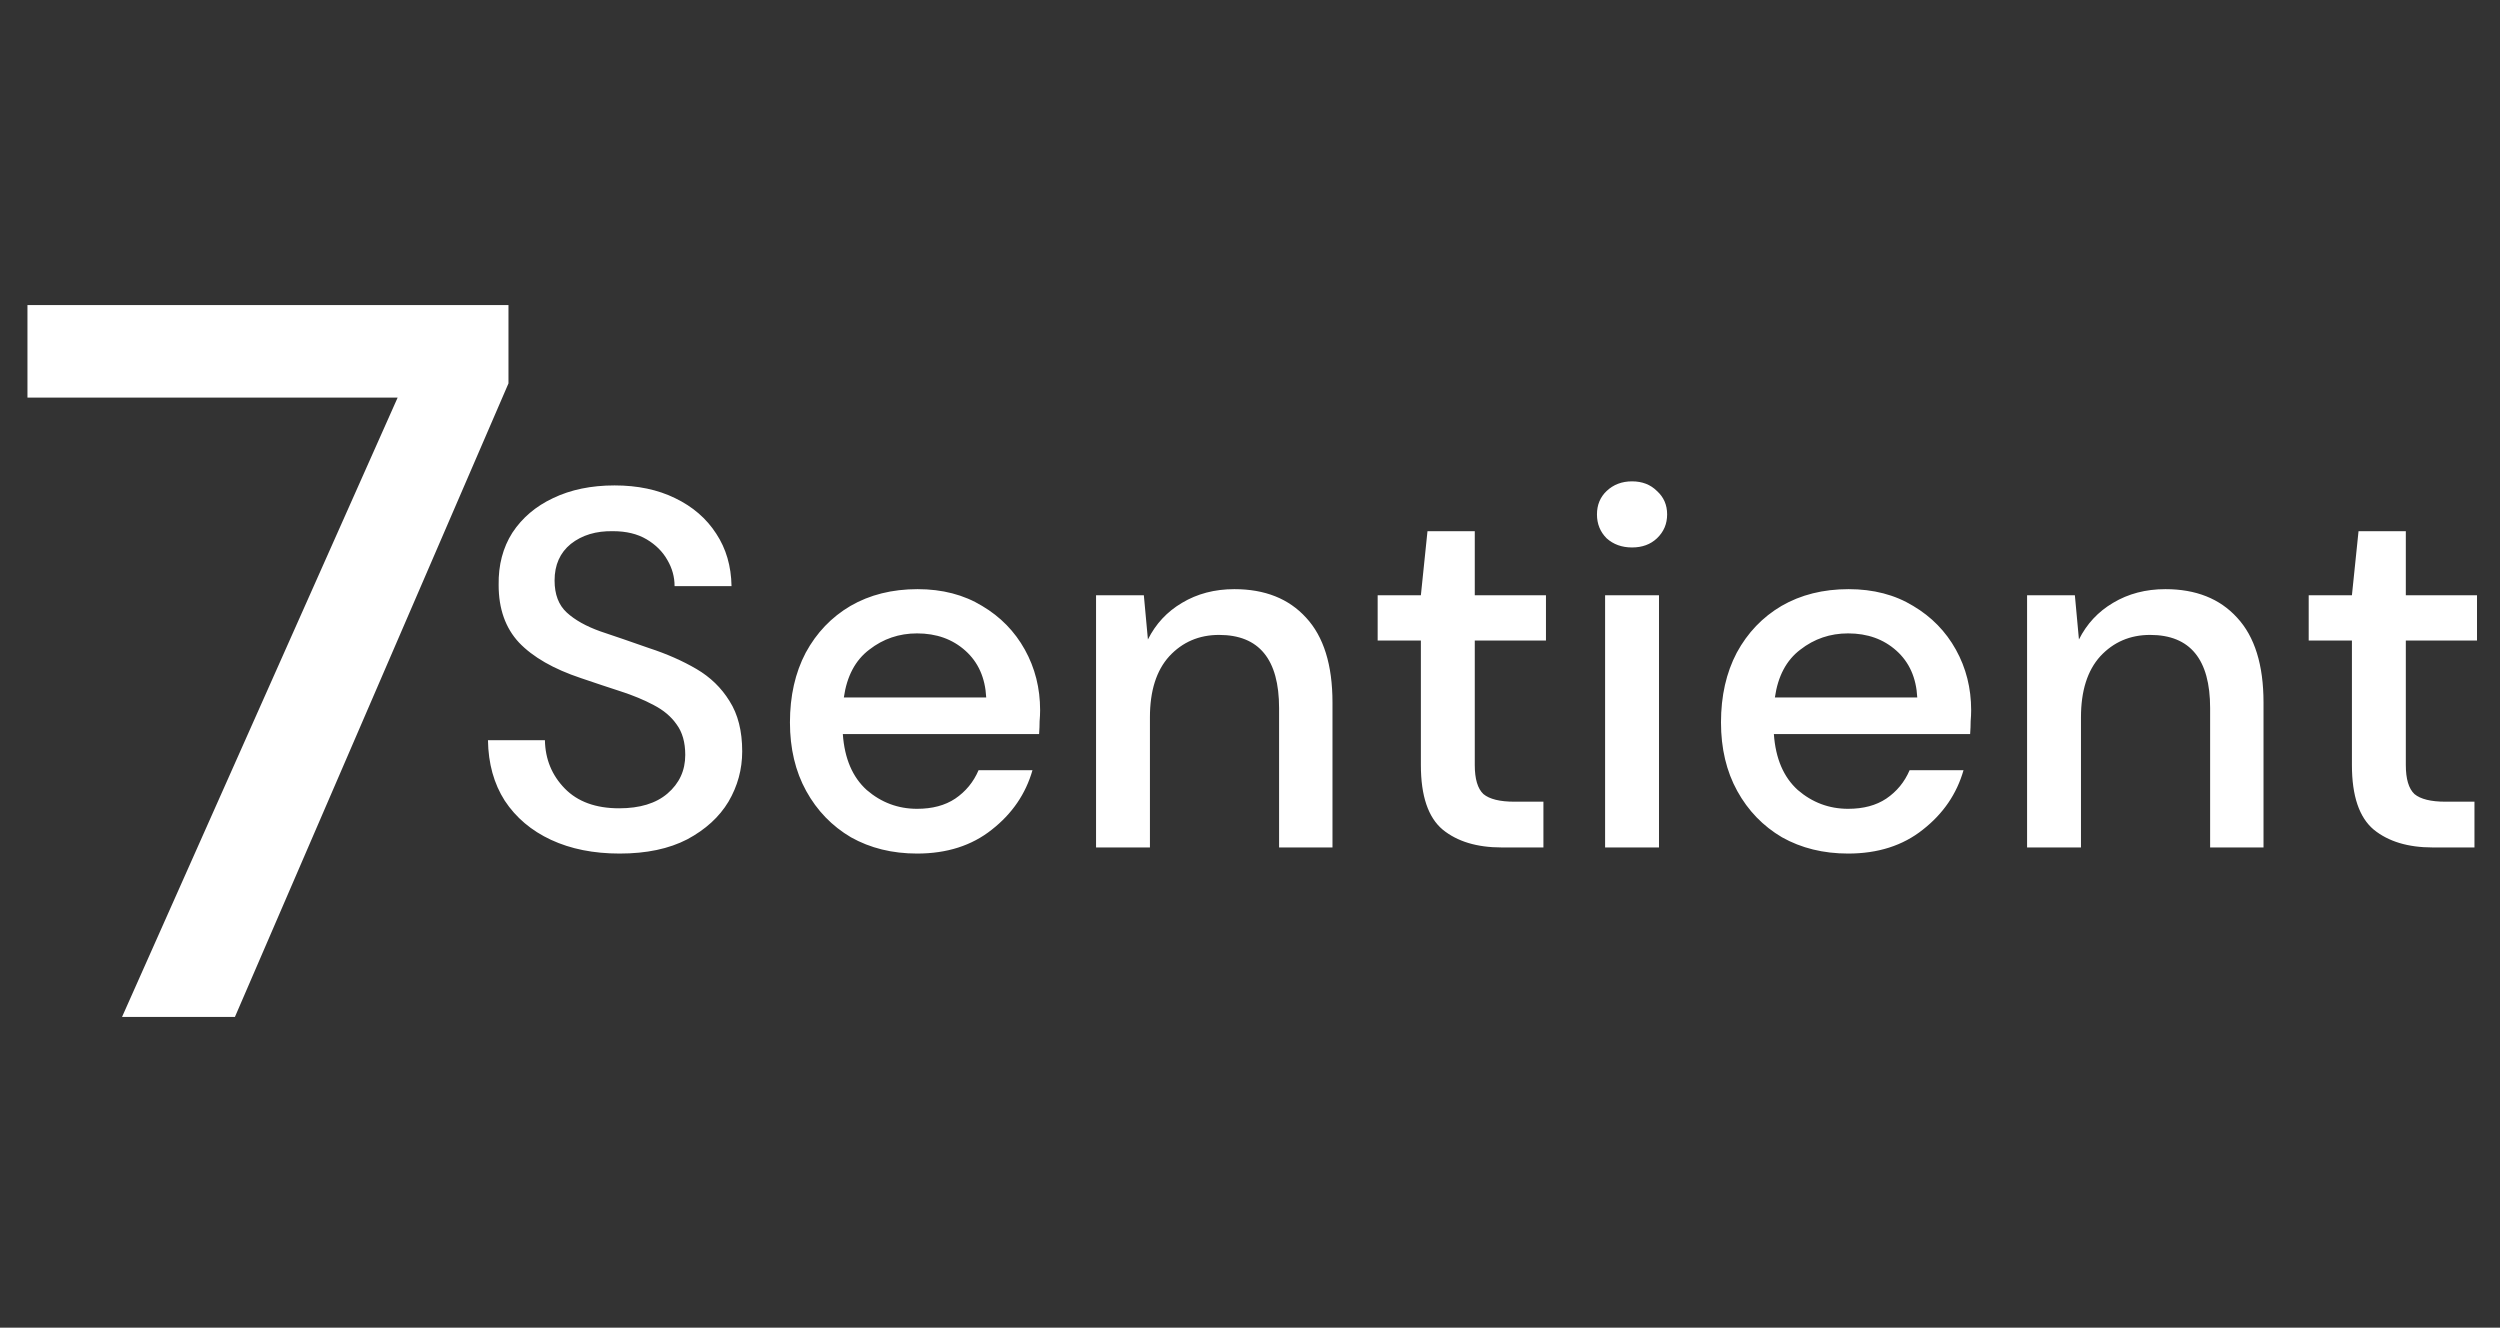 <svg width="177" height="94" viewBox="0 0 177 94" fill="none" xmlns="http://www.w3.org/2000/svg">
<rect x="0" y="0" width="177" height="94" fill="#333333" stroke="none"/>
<path d="M43.872 60.432C42.024 60.432 40.404 60.108 39.012 59.46C37.62 58.812 36.528 57.888 35.736 56.688C34.968 55.488 34.572 54.06 34.548 52.404H38.58C38.604 53.748 39.072 54.888 39.984 55.824C40.896 56.76 42.18 57.228 43.836 57.228C45.3 57.228 46.44 56.88 47.256 56.184C48.096 55.464 48.516 54.552 48.516 53.448C48.516 52.56 48.312 51.84 47.904 51.288C47.52 50.736 46.98 50.28 46.284 49.92C45.612 49.56 44.832 49.236 43.944 48.948C43.056 48.66 42.12 48.348 41.136 48.012C39.192 47.364 37.728 46.524 36.744 45.492C35.784 44.46 35.304 43.104 35.304 41.424C35.28 40.008 35.604 38.772 36.276 37.716C36.972 36.66 37.932 35.844 39.156 35.268C40.404 34.668 41.856 34.368 43.512 34.368C45.144 34.368 46.572 34.668 47.796 35.268C49.044 35.868 50.016 36.708 50.712 37.788C51.408 38.844 51.768 40.08 51.792 41.496H47.76C47.76 40.848 47.592 40.236 47.256 39.66C46.92 39.06 46.428 38.568 45.78 38.184C45.132 37.8 44.34 37.608 43.404 37.608C42.204 37.584 41.208 37.884 40.416 38.508C39.648 39.132 39.264 39.996 39.264 41.1C39.264 42.084 39.552 42.84 40.128 43.368C40.704 43.896 41.496 44.34 42.504 44.7C43.512 45.036 44.664 45.432 45.96 45.888C47.208 46.296 48.324 46.788 49.308 47.364C50.292 47.94 51.072 48.696 51.648 49.632C52.248 50.568 52.548 51.756 52.548 53.196C52.548 54.468 52.224 55.656 51.576 56.76C50.928 57.84 49.956 58.728 48.66 59.424C47.364 60.096 45.768 60.432 43.872 60.432ZM64.928 60.432C63.176 60.432 61.616 60.048 60.248 59.28C58.904 58.488 57.848 57.396 57.08 56.004C56.312 54.612 55.928 52.992 55.928 51.144C55.928 49.272 56.3 47.628 57.044 46.212C57.812 44.796 58.868 43.692 60.212 42.9C61.58 42.108 63.164 41.712 64.964 41.712C66.716 41.712 68.24 42.108 69.536 42.9C70.832 43.668 71.84 44.7 72.56 45.996C73.28 47.292 73.64 48.72 73.64 50.28C73.64 50.52 73.628 50.784 73.604 51.072C73.604 51.336 73.592 51.636 73.568 51.972H59.672C59.792 53.7 60.356 55.02 61.364 55.932C62.396 56.82 63.584 57.264 64.928 57.264C66.008 57.264 66.908 57.024 67.628 56.544C68.372 56.04 68.924 55.368 69.284 54.528H73.1C72.62 56.208 71.66 57.612 70.22 58.74C68.804 59.868 67.04 60.432 64.928 60.432ZM64.928 44.844C63.656 44.844 62.528 45.228 61.544 45.996C60.56 46.74 59.96 47.868 59.744 49.38H69.824C69.752 47.988 69.26 46.884 68.348 46.068C67.436 45.252 66.296 44.844 64.928 44.844ZM77.6 60V42.144H80.984L81.272 45.276C81.823 44.172 82.627 43.308 83.683 42.684C84.763 42.036 85.999 41.712 87.391 41.712C89.552 41.712 91.243 42.384 92.468 43.728C93.716 45.072 94.34 47.076 94.34 49.74V60H90.559V50.136C90.559 46.68 89.144 44.952 86.311 44.952C84.895 44.952 83.719 45.456 82.784 46.464C81.871 47.472 81.415 48.912 81.415 50.784V60H77.6ZM106.322 60C104.57 60 103.178 59.58 102.146 58.74C101.114 57.876 100.598 56.352 100.598 54.168V45.348H97.538V42.144H100.598L101.066 37.608H104.414V42.144H109.454V45.348H104.414V54.168C104.414 55.152 104.618 55.836 105.026 56.22C105.458 56.58 106.19 56.76 107.222 56.76H109.274V60H106.322ZM115.549 38.76C114.829 38.76 114.229 38.544 113.749 38.112C113.293 37.656 113.065 37.092 113.065 36.42C113.065 35.748 113.293 35.196 113.749 34.764C114.229 34.308 114.829 34.08 115.549 34.08C116.269 34.08 116.857 34.308 117.313 34.764C117.793 35.196 118.033 35.748 118.033 36.42C118.033 37.092 117.793 37.656 117.313 38.112C116.857 38.544 116.269 38.76 115.549 38.76ZM113.641 60V42.144H117.457V60H113.641ZM130.846 60.432C129.094 60.432 127.534 60.048 126.166 59.28C124.822 58.488 123.766 57.396 122.998 56.004C122.23 54.612 121.846 52.992 121.846 51.144C121.846 49.272 122.218 47.628 122.962 46.212C123.73 44.796 124.786 43.692 126.13 42.9C127.498 42.108 129.082 41.712 130.882 41.712C132.634 41.712 134.158 42.108 135.454 42.9C136.75 43.668 137.758 44.7 138.478 45.996C139.198 47.292 139.558 48.72 139.558 50.28C139.558 50.52 139.546 50.784 139.522 51.072C139.522 51.336 139.51 51.636 139.486 51.972H125.59C125.71 53.7 126.274 55.02 127.282 55.932C128.314 56.82 129.502 57.264 130.846 57.264C131.926 57.264 132.826 57.024 133.546 56.544C134.29 56.04 134.842 55.368 135.202 54.528H139.018C138.538 56.208 137.578 57.612 136.138 58.74C134.722 59.868 132.958 60.432 130.846 60.432ZM130.846 44.844C129.574 44.844 128.446 45.228 127.462 45.996C126.478 46.74 125.878 47.868 125.662 49.38H135.742C135.67 47.988 135.178 46.884 134.266 46.068C133.354 45.252 132.214 44.844 130.846 44.844ZM143.517 60V42.144H146.901L147.189 45.276C147.741 44.172 148.545 43.308 149.601 42.684C150.681 42.036 151.917 41.712 153.309 41.712C155.469 41.712 157.161 42.384 158.385 43.728C159.633 45.072 160.257 47.076 160.257 49.74V60H156.477V50.136C156.477 46.68 155.061 44.952 152.229 44.952C150.813 44.952 149.637 45.456 148.701 46.464C147.789 47.472 147.333 48.912 147.333 50.784V60H143.517ZM172.24 60C170.488 60 169.096 59.58 168.064 58.74C167.032 57.876 166.516 56.352 166.516 54.168V45.348H163.456V42.144H166.516L166.984 37.608H170.332V42.144H175.372V45.348H170.332V54.168C170.332 55.152 170.536 55.836 170.944 56.22C171.376 56.58 172.108 56.76 173.14 56.76H175.192V60H172.24Z" fill="white"/>
<path d="M8.64 72L28.152 28.152H1.944V21.6H36V27.144L16.632 72H8.64Z" fill="white"/>
</svg>
